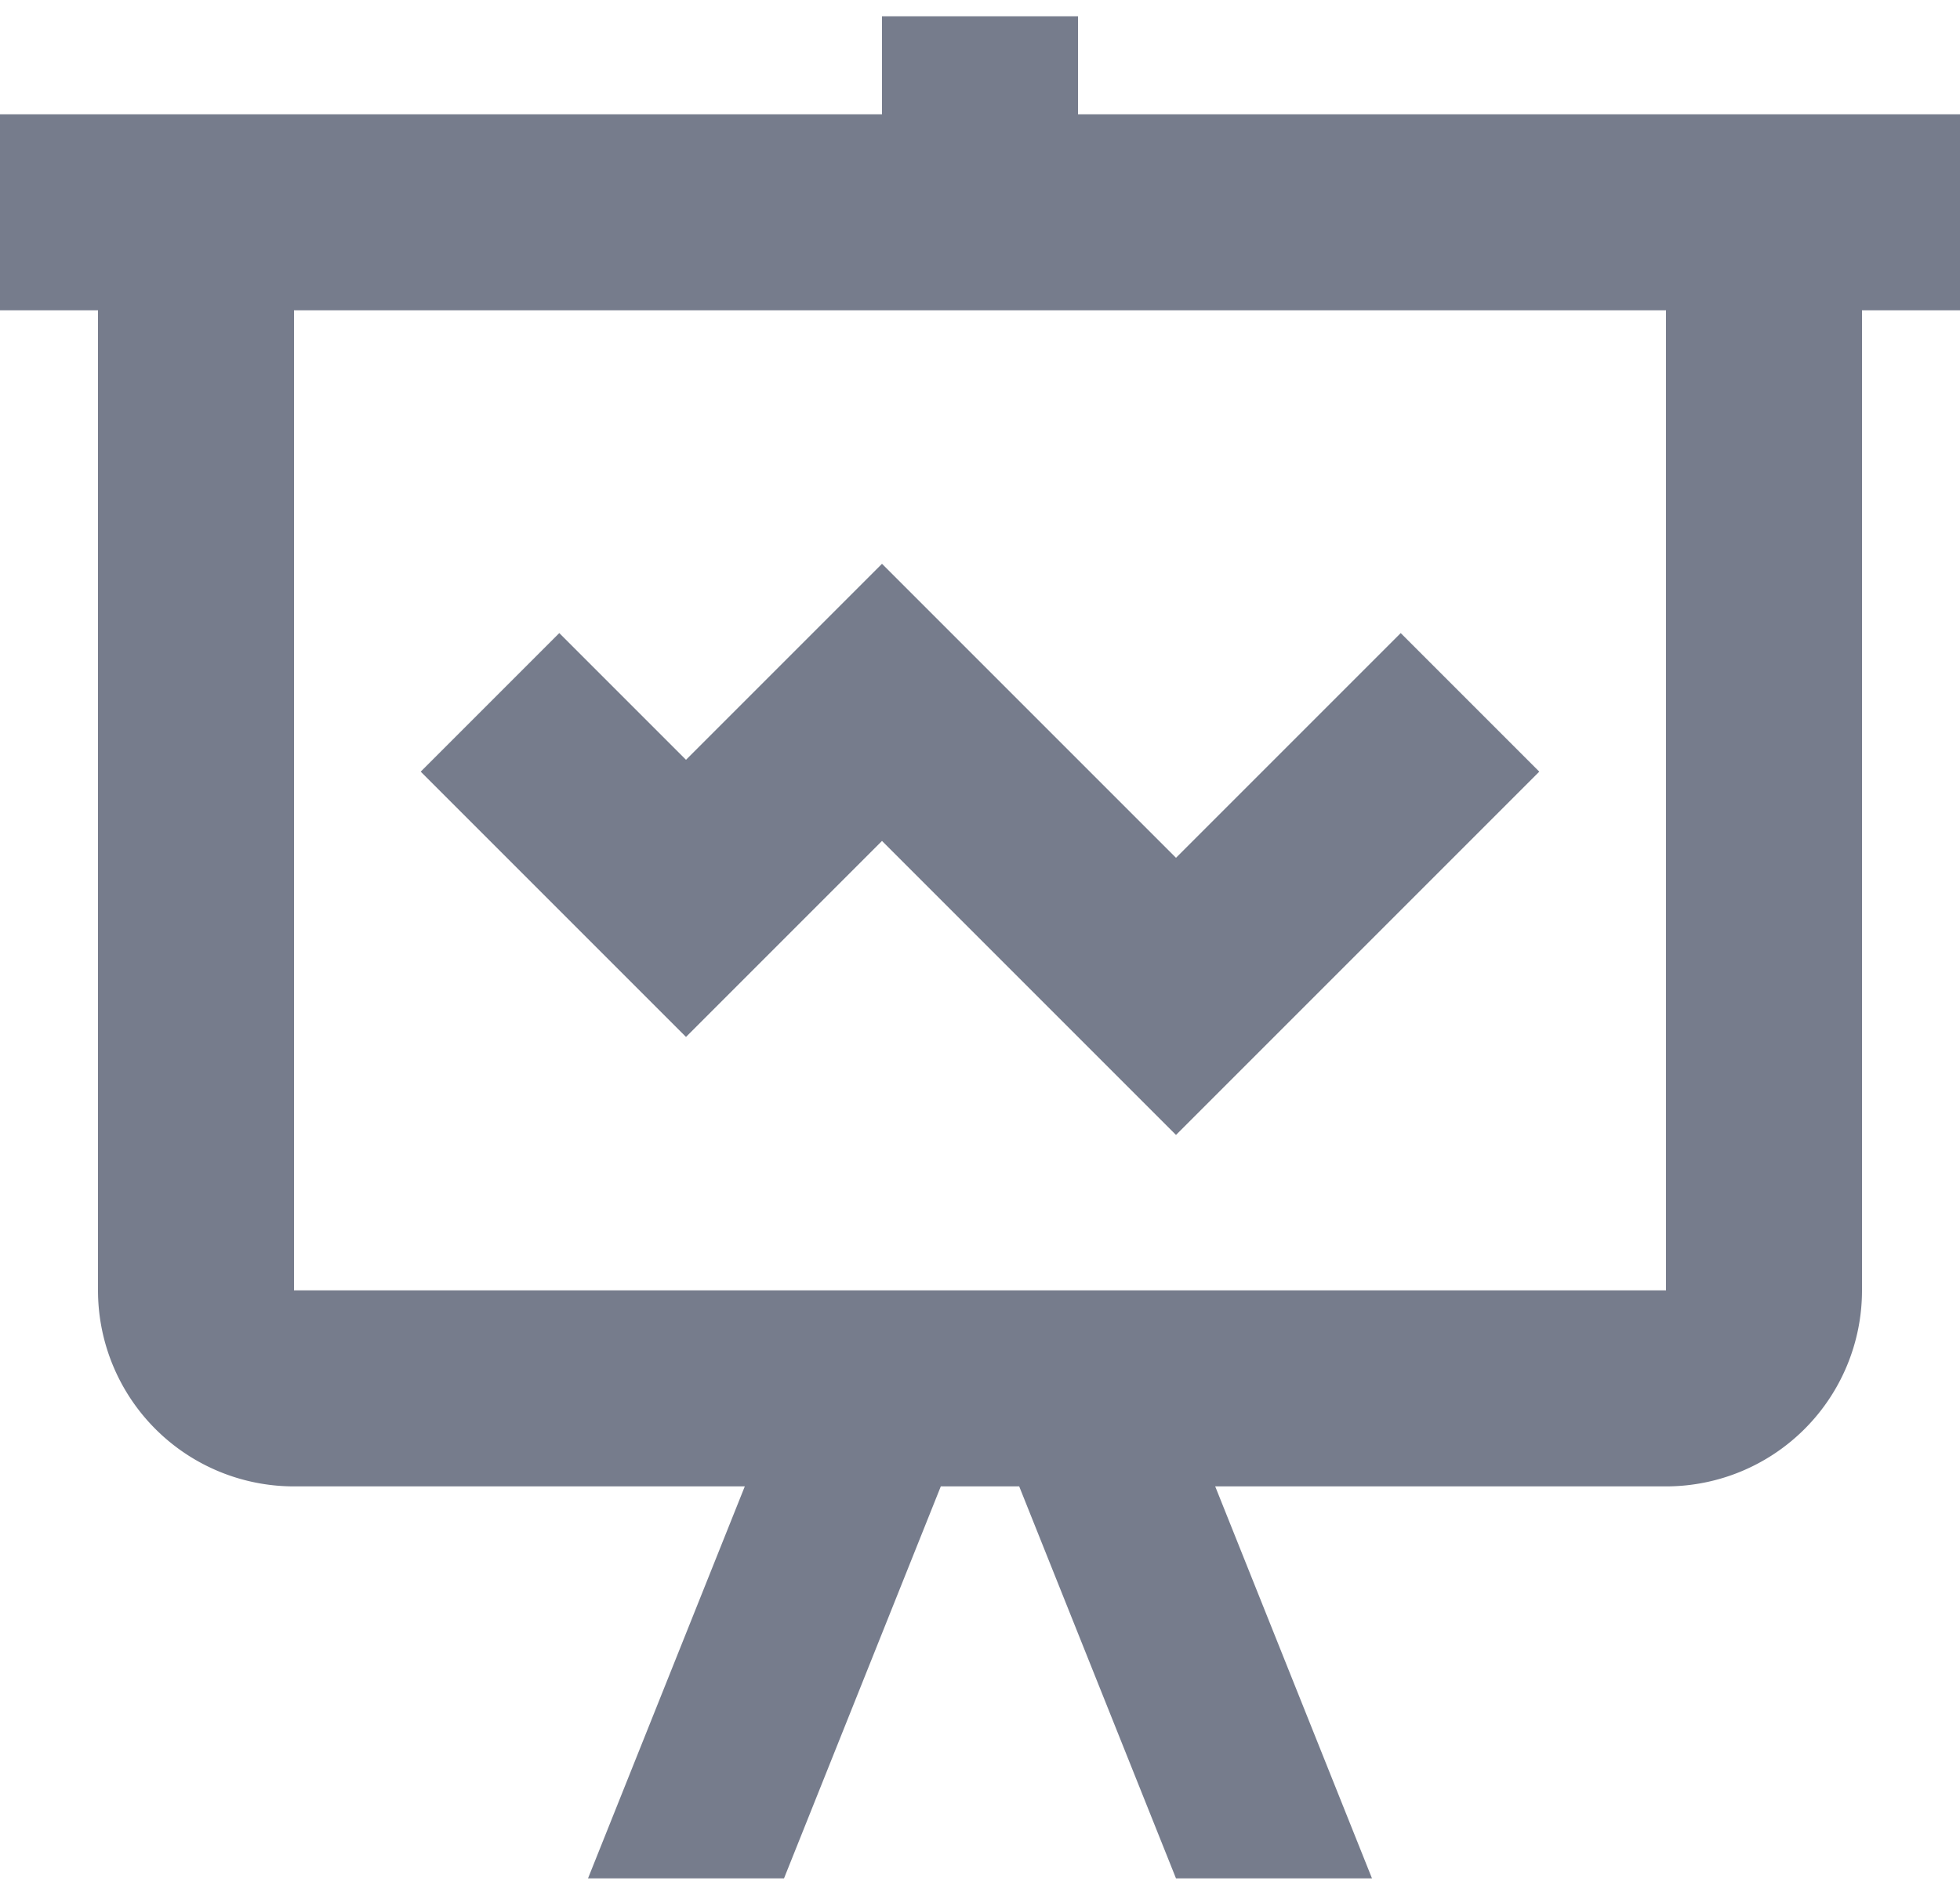 <svg xmlns="http://www.w3.org/2000/svg" width="30" height="29" viewBox="0 0 60 57">
  <defs>
    <style>
      .cls-1 {
        fill: #767c8c;
      }
    </style>
  </defs>
  <path id="icons8-statistics" class="cls-1" d="M29,2V5H2v6H5V41a6,6,0,0,0,6,6H24.8L20,59h6l4.8-12h2.4L38,59h6L39.2,47H53a6,6,0,0,0,6-6V11h3V5H35V2ZM11,11H53V41H11Zm18,7.758-6,6-3.879-3.879-4.242,4.242L23,33.242l6-6,9,9L49.121,25.121l-4.242-4.242L38,27.758Z" transform="translate(-2 -2)"/>
</svg>
